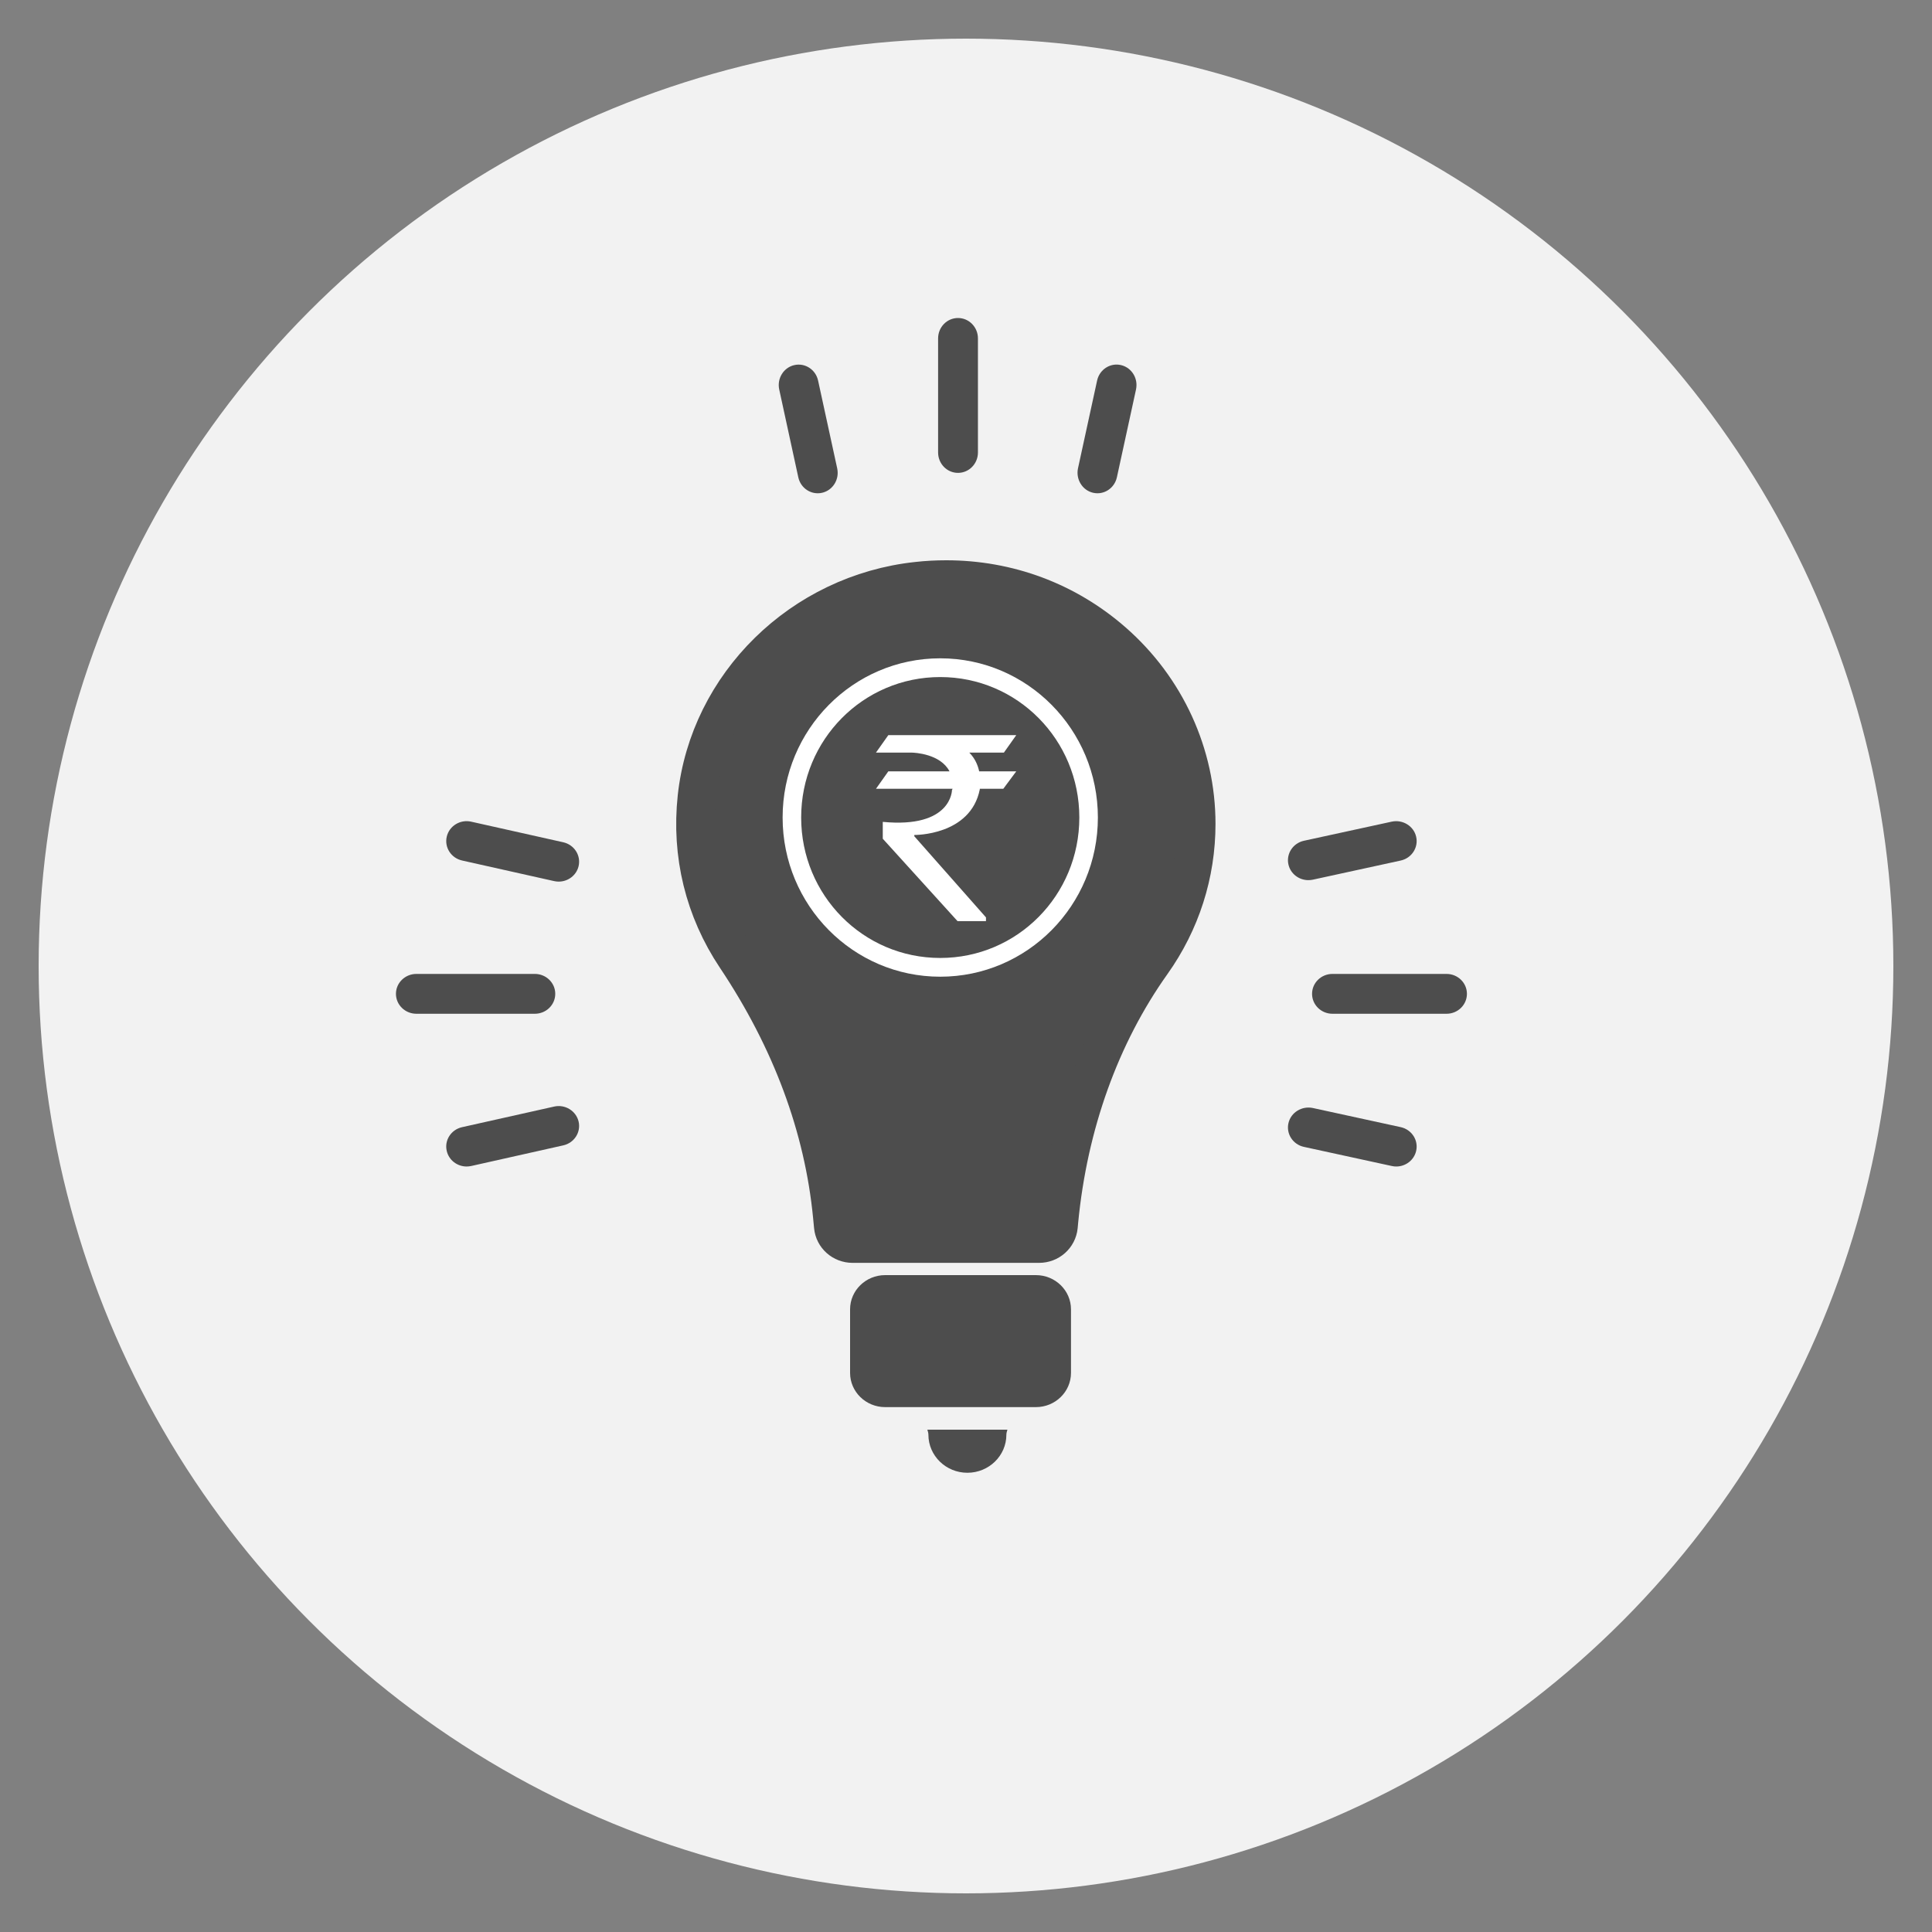 <?xml version="1.0" encoding="UTF-8" standalone="no"?>
<svg width="50px" height="50px" viewBox="0 0 50 50" version="1.1" xmlns="http://www.w3.org/2000/svg" xmlns:xlink="http://www.w3.org/1999/xlink">
    <rect x="0" y="0" width="50" height="50" fill="#808080" stroke="none"/>
    <!-- Generator: Sketch 41.2 (35397) - http://www.bohemiancoding.com/sketch -->
    <title>Dashboard  Copy 16</title>
    <desc>Created with Sketch.</desc>
    <defs></defs>
    <g id="FINAL-" stroke="none" stroke-width="1" fill="none" fill-rule="evenodd">
        <g id="Dashboard--Copy-16">
            <g id="Group-11" transform="translate(1, 1)">
                <circle id="Oval" fill="#F2F2F2" cx="24" cy="24" r="24"></circle>
                <g id="Group-10" transform="translate(9, 7)">
                    <path d="M27.964,17.72 C27.964,17.436 27.728,17.205 27.436,17.205 L24.484,17.205 C24.192,17.205 23.956,17.436 23.956,17.72 C23.956,18.005 24.192,18.236 24.484,18.236 L27.436,18.236 C27.728,18.236 27.964,18.005 27.964,17.72 Z" id="Shape" fill="#4D4D4D"></path>
                    <path d="M0.247,17.72 C0.247,18.005 0.484,18.236 0.776,18.236 L3.842,18.236 C4.134,18.236 4.37,18.005 4.37,17.72 C4.37,17.436 4.134,17.205 3.842,17.205 L0.776,17.205 C0.484,17.205 0.247,17.436 0.247,17.72 Z" id="Shape" fill="#4D4D4D"></path>
                    <path d="M23.86,14.778 C23.898,14.778 23.937,14.774 23.976,14.766 L26.249,14.271 C26.534,14.209 26.714,13.933 26.65,13.655 C26.587,13.377 26.303,13.204 26.019,13.264 L23.745,13.759 C23.461,13.821 23.281,14.097 23.345,14.375 C23.4,14.615 23.618,14.778 23.86,14.778 Z" id="Shape" fill="#4D4D4D"></path>
                    <path d="M4.341,20.638 L1.959,21.171 C1.674,21.234 1.496,21.511 1.562,21.788 C1.618,22.027 1.835,22.189 2.076,22.189 C2.116,22.189 2.155,22.184 2.195,22.176 L4.577,21.642 C4.861,21.579 5.039,21.302 4.974,21.025 C4.908,20.747 4.623,20.574 4.341,20.638 Z" id="Shape" fill="#4D4D4D"></path>
                    <path d="M23.745,21.681 L26.019,22.176 C26.058,22.185 26.097,22.189 26.135,22.189 C26.377,22.189 26.595,22.026 26.65,21.785 C26.714,21.508 26.534,21.232 26.249,21.17 L23.976,20.675 C23.693,20.616 23.409,20.788 23.345,21.066 C23.281,21.344 23.461,21.62 23.745,21.681 Z" id="Shape" fill="#4D4D4D"></path>
                    <path d="M16.797,2.234 C16.797,1.949 16.561,1.719 16.269,1.719 L13.317,1.719 C13.025,1.719 12.789,1.949 12.789,2.234 C12.789,2.519 13.025,2.75 13.317,2.75 L16.269,2.75 C16.561,2.75 16.797,2.519 16.797,2.234 Z" id="Shape" fill="#4D4D4D" transform="translate(14.793, 2.234) rotate(-90) translate(-14.793, -2.234) "></path>
                    <path d="M9.779,3.864 C9.817,3.864 9.856,3.86 9.894,3.852 L12.168,3.357 C12.453,3.295 12.632,3.019 12.568,2.741 C12.505,2.464 12.222,2.29 11.938,2.351 L9.664,2.845 C9.379,2.907 9.2,3.183 9.264,3.461 C9.319,3.701 9.537,3.864 9.779,3.864 Z" id="Shape" fill="#4D4D4D" transform="translate(10.916, 3.101) rotate(-90) translate(-10.916, -3.101) "></path>
                    <path d="M17.397,3.357 L19.671,3.852 C19.71,3.86 19.748,3.864 19.787,3.864 C20.029,3.864 20.247,3.701 20.302,3.461 C20.366,3.183 20.186,2.907 19.901,2.845 L17.628,2.35 C17.345,2.291 17.061,2.463 16.997,2.741 C16.933,3.019 17.113,3.295 17.397,3.357 Z" id="Shape" fill="#4D4D4D" transform="translate(18.649, 3.101) rotate(-90) translate(-18.649, -3.101) "></path>
                    <path d="M4.577,13.798 L2.195,13.265 C1.911,13.2 1.627,13.375 1.562,13.652 C1.497,13.93 1.674,14.206 1.959,14.27 L4.341,14.803 C4.38,14.812 4.42,14.816 4.459,14.816 C4.7,14.816 4.918,14.655 4.974,14.416 C5.039,14.138 4.861,13.862 4.577,13.798 Z" id="Shape" fill="#4D4D4D"></path>
                    <path d="M18.799,8.611 C17.595,7.559 16.087,7 14.487,7 C14.24,7 13.99,7.013 13.739,7.041 C10.749,7.362 8.351,9.716 8.037,12.637 C7.879,14.113 8.228,15.542 9.047,16.768 C10.48,18.913 11.318,21.17 11.541,23.478 L11.566,23.738 C11.59,23.992 11.805,24.183 12.067,24.183 L12.475,24.183 L16.379,24.183 L16.89,24.183 C17.151,24.183 17.367,23.992 17.392,23.738 L17.405,23.598 C17.646,21.098 18.476,18.79 19.805,16.921 C20.559,15.861 20.957,14.617 20.957,13.322 C20.957,11.527 20.171,9.81 18.799,8.611 Z" id="Shape" stroke="#4D4D4D" fill="#4D4D4D"></path>
                    <path d="M16.81,25 L12.907,25 C12.407,25 12,25.397 12,25.885 L12,27.531 C12,28.019 12.407,28.416 12.907,28.416 L16.81,28.416 C17.31,28.416 17.717,28.019 17.717,27.531 L17.717,25.885 C17.717,25.397 17.31,25 16.81,25 Z" id="Shape" fill="#4D4D4D"></path>
                    <path d="M14.027,29.13 C14.027,29.673 14.479,30.115 15.036,30.115 C15.593,30.115 16.045,29.673 16.045,29.13 C16.045,29.084 16.06,29.043 16.072,29 L14,29 C14.012,29.043 14.027,29.084 14.027,29.13 Z" id="Shape" fill="#4D4D4D"></path>
                    <g id="Group" transform="translate(10, 9)" fill="#FFFFFF">
                        <path d="M4.333,0.037 C2.08,0.037 0.254,1.882 0.254,4.157 C0.254,6.432 2.08,8.277 4.333,8.277 C6.586,8.277 8.413,6.432 8.413,4.157 C8.413,1.882 6.586,0.037 4.333,0.037 Z M4.333,0.522 C6.327,0.522 7.933,2.144 7.933,4.157 C7.933,6.17 6.327,7.792 4.333,7.792 C2.34,7.792 0.734,6.17 0.734,4.157 C0.734,2.144 2.34,0.522 4.333,0.522 Z M2.99,2.025 L2.67,2.477 L3.582,2.477 C3.676,2.477 4.339,2.511 4.573,2.962 L2.99,2.962 L2.67,3.414 L4.653,3.414 C4.653,3.423 4.638,3.438 4.637,3.446 C4.637,3.446 4.635,4.442 2.846,4.27 L2.846,4.48 L2.846,4.706 L4.781,6.839 L5.517,6.839 L5.517,6.742 L3.662,4.642 L3.662,4.609 C3.662,4.609 5.116,4.63 5.357,3.43 C5.357,3.43 5.356,3.422 5.357,3.414 L5.965,3.414 L6.301,2.962 L5.341,2.962 C5.305,2.796 5.231,2.626 5.085,2.477 L5.981,2.477 L6.301,2.025 L2.99,2.025 Z" id="Shape"></path>
                    </g>
                </g>
            </g>
        </g>
    </g>
</svg>